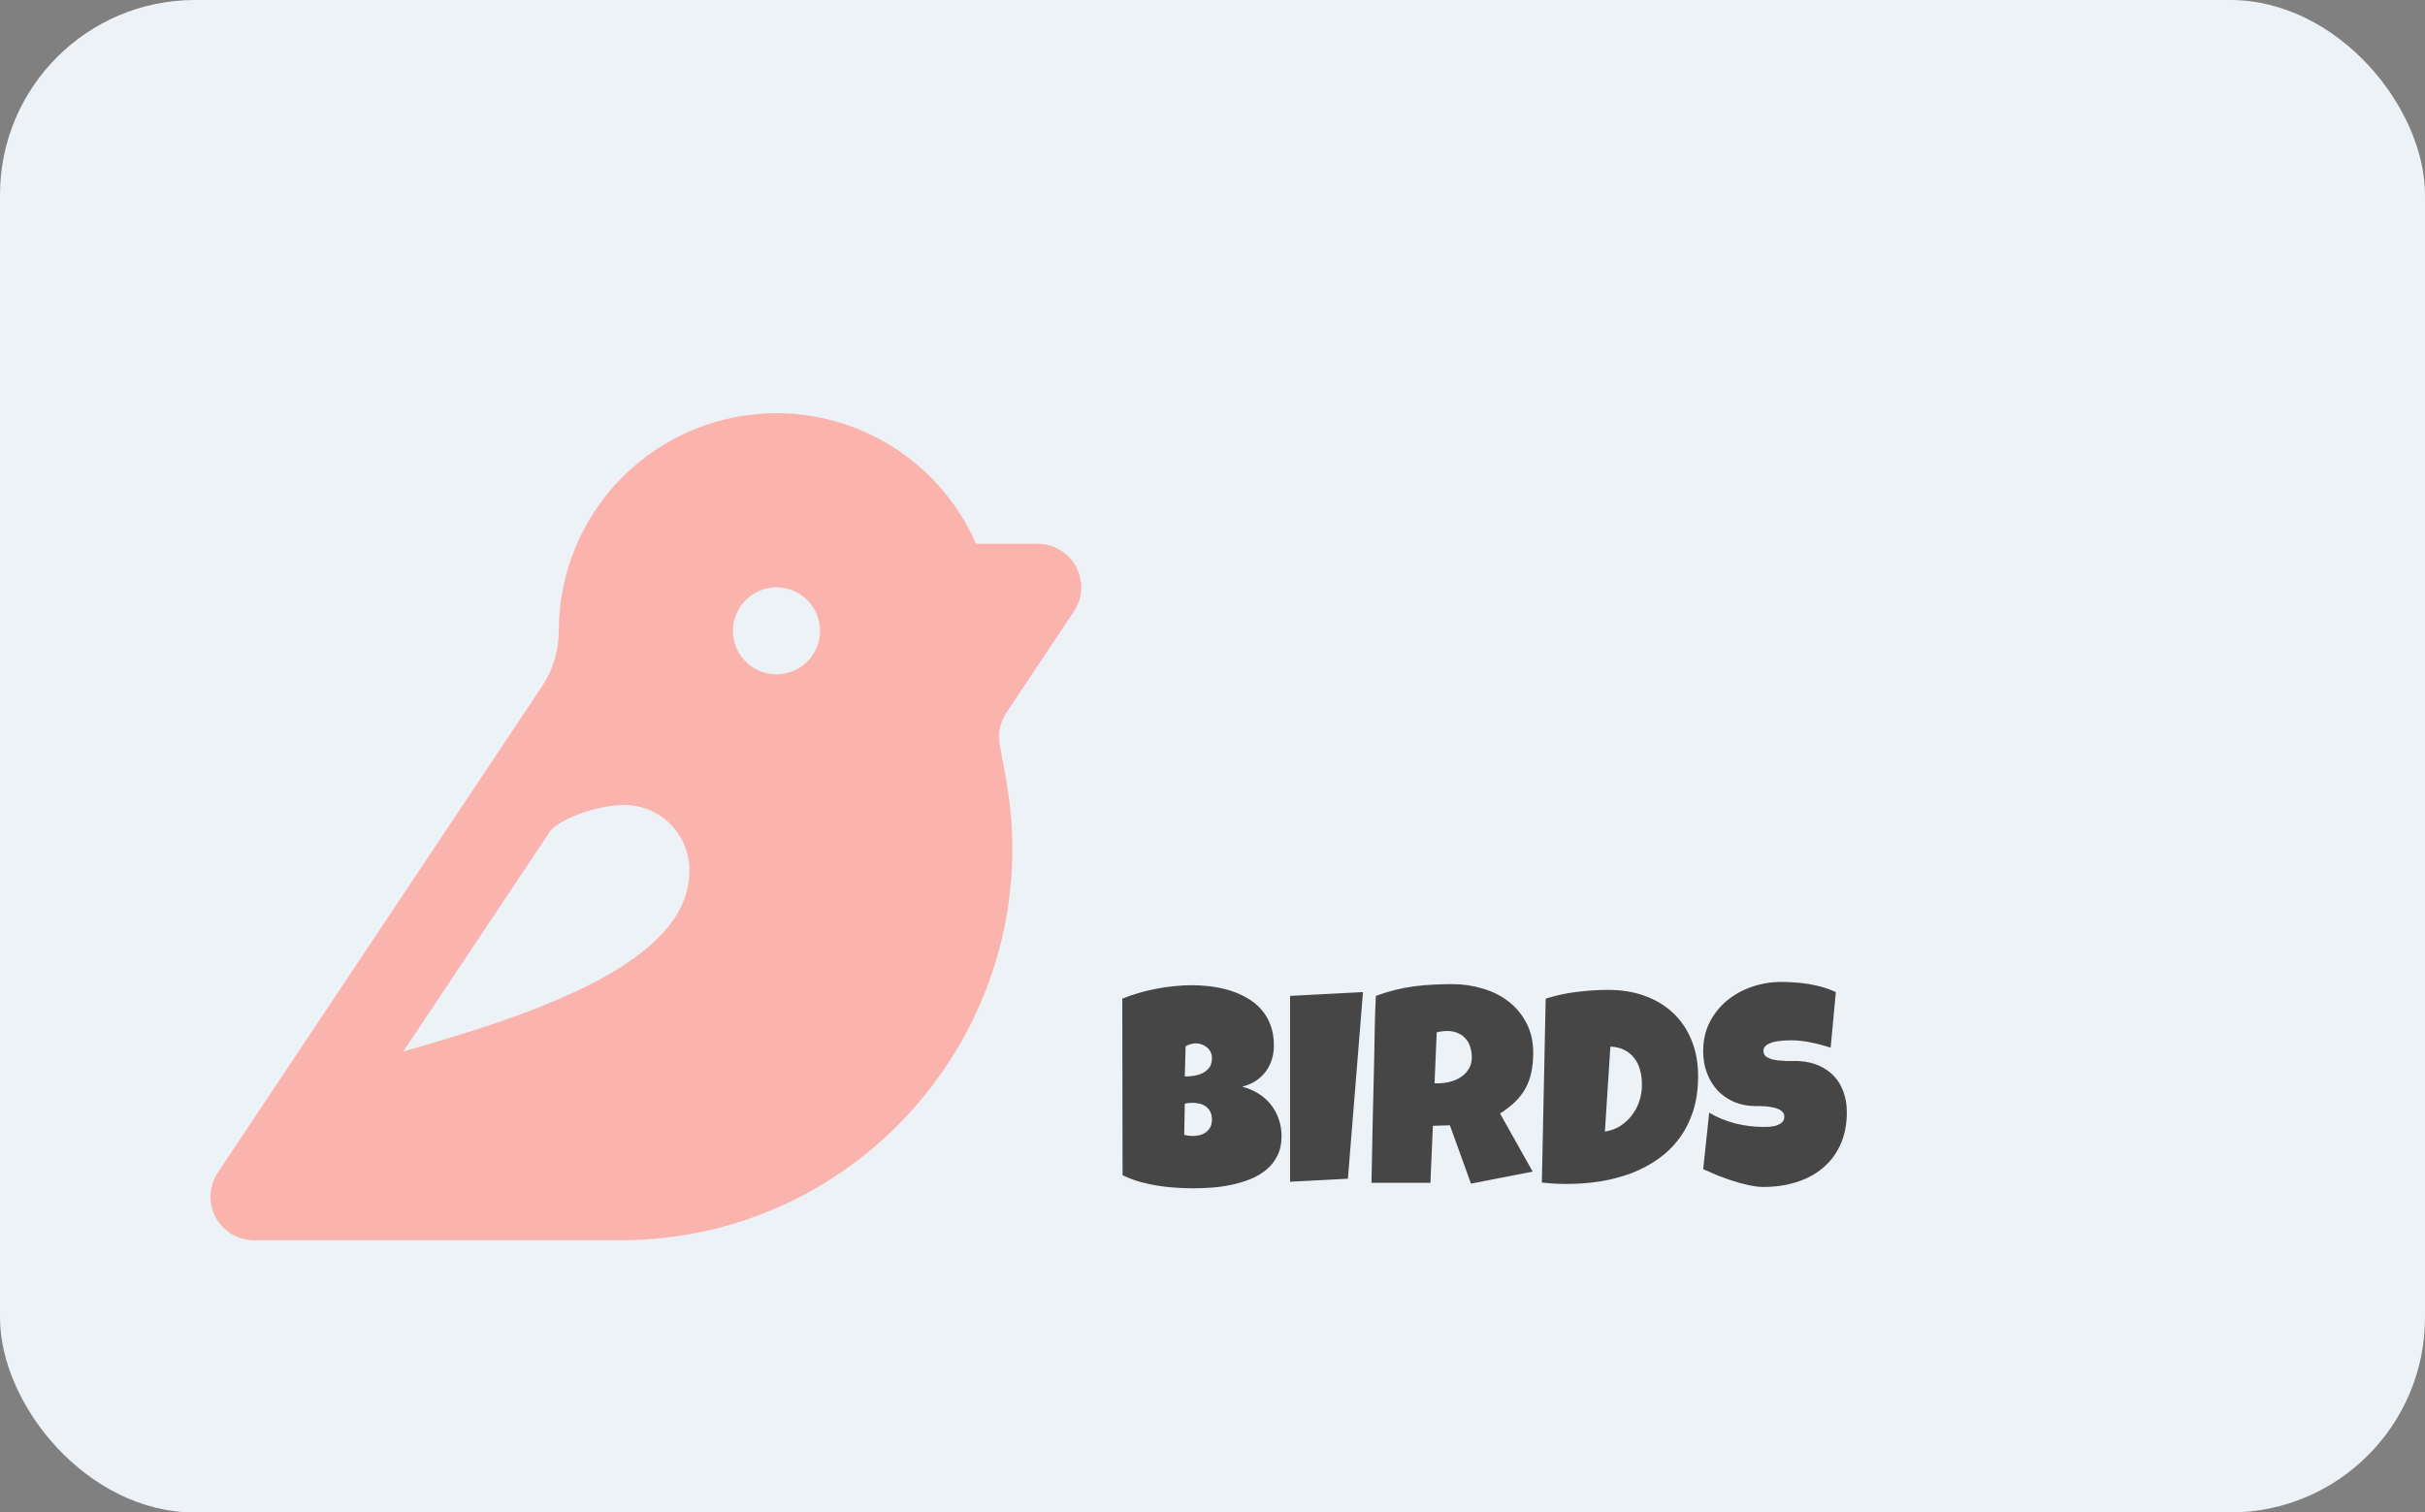 <svg width="311" height="194" viewBox="0 0 311 194" fill="none" xmlns="http://www.w3.org/2000/svg">
<rect x="0" y="0" width="311" height="194" fill="#808080" stroke="none"/>
<rect width="311" height="194" rx="25" fill="#EDF2F7"/>
<path fill-rule="evenodd" clip-rule="evenodd" d="M99.584 53C104.806 52.999 109.923 54.464 114.355 57.226C118.786 59.989 122.354 63.939 124.653 68.628L125.178 69.75H133.084C134.029 69.75 134.96 69.99 135.787 70.448C136.615 70.906 137.313 71.567 137.815 72.368C138.317 73.17 138.608 74.086 138.659 75.03C138.71 75.975 138.521 76.916 138.109 77.768L137.729 78.432L129.064 91.424C128.399 92.424 128.074 93.61 128.137 94.808L128.215 95.523L129.002 99.844C134.524 130.206 111.649 158.196 81.025 159.061L79.562 159.083H32.584C31.638 159.083 30.707 158.843 29.88 158.385C29.052 157.927 28.355 157.267 27.852 156.465C27.35 155.664 27.06 154.748 27.008 153.803C26.957 152.859 27.146 151.917 27.559 151.066L27.938 150.401L69.506 88.047C70.915 85.936 71.667 83.455 71.667 80.917C71.667 73.513 74.608 66.412 79.844 61.177C85.079 55.941 92.18 53 99.584 53ZM80.042 103.25C78.529 103.25 76.34 103.641 74.258 104.417C72.164 105.199 71.008 106.064 70.606 106.527L51.712 134.874C57.284 133.272 63.242 131.507 68.814 129.324C74.771 126.996 79.858 124.344 83.381 121.251C86.798 118.252 88.417 115.154 88.417 111.625C88.417 109.404 87.535 107.274 85.964 105.703C84.393 104.132 82.263 103.25 80.042 103.25ZM99.584 75.333C98.103 75.333 96.683 75.922 95.636 76.969C94.588 78.016 94 79.436 94 80.917C94 82.397 94.588 83.818 95.636 84.865C96.683 85.912 98.103 86.5 99.584 86.5C101.064 86.5 102.485 85.912 103.532 84.865C104.579 83.818 105.167 82.397 105.167 80.917C105.167 79.436 104.579 78.016 103.532 76.969C102.485 75.922 101.064 75.333 99.584 75.333Z" fill="#FBB3AD"/>
<path d="M164.357 145.742C164.357 146.715 164.176 147.553 163.812 148.256C163.461 148.959 162.986 149.557 162.389 150.049C161.791 150.541 161.1 150.945 160.314 151.262C159.541 151.566 158.732 151.807 157.889 151.982C157.045 152.158 156.195 152.275 155.34 152.334C154.496 152.393 153.705 152.422 152.967 152.422C152.24 152.422 151.484 152.393 150.699 152.334C149.926 152.287 149.152 152.199 148.379 152.07C147.605 151.941 146.844 151.771 146.094 151.561C145.344 151.338 144.635 151.062 143.967 150.734L143.932 128.094C144.588 127.824 145.285 127.584 146.023 127.373C146.762 127.15 147.512 126.969 148.273 126.828C149.047 126.676 149.814 126.564 150.576 126.494C151.338 126.412 152.076 126.371 152.791 126.371C153.623 126.371 154.461 126.424 155.305 126.529C156.16 126.635 156.98 126.811 157.766 127.057C158.551 127.303 159.283 127.625 159.963 128.023C160.643 128.41 161.234 128.891 161.738 129.465C162.254 130.039 162.652 130.707 162.934 131.469C163.227 132.23 163.373 133.109 163.373 134.105C163.373 134.762 163.279 135.377 163.092 135.951C162.904 136.525 162.635 137.041 162.283 137.498C161.932 137.955 161.504 138.348 161 138.676C160.496 138.992 159.928 139.227 159.295 139.379C160.057 139.578 160.748 139.871 161.369 140.258C162.002 140.645 162.535 141.113 162.969 141.664C163.414 142.215 163.754 142.836 163.988 143.527C164.234 144.219 164.357 144.957 164.357 145.742ZM155.428 135.723C155.428 135.383 155.357 135.096 155.217 134.861C155.076 134.615 154.9 134.416 154.689 134.264C154.49 134.111 154.268 134 154.021 133.93C153.787 133.859 153.576 133.824 153.389 133.824C153.154 133.824 152.926 133.859 152.703 133.93C152.48 134 152.264 134.082 152.053 134.176L151.947 138.078C152.217 138.078 152.551 138.055 152.949 138.008C153.348 137.961 153.729 137.861 154.092 137.709C154.467 137.545 154.783 137.311 155.041 137.006C155.299 136.689 155.428 136.262 155.428 135.723ZM152.932 141.453C152.592 141.453 152.264 141.488 151.947 141.559L151.877 145.566C152.053 145.602 152.223 145.637 152.387 145.672C152.562 145.695 152.732 145.707 152.896 145.707C153.143 145.707 153.412 145.684 153.705 145.637C153.998 145.578 154.273 145.473 154.531 145.32C154.789 145.156 155 144.939 155.164 144.67C155.34 144.4 155.428 144.043 155.428 143.598C155.428 143.152 155.34 142.789 155.164 142.508C155 142.227 154.795 142.01 154.549 141.857C154.303 141.693 154.033 141.588 153.74 141.541C153.447 141.482 153.178 141.453 152.932 141.453ZM174.799 127.25L172.865 151.191L165.447 151.578V127.742L174.799 127.25ZM196.631 135.055C196.631 135.969 196.549 136.801 196.385 137.551C196.232 138.289 195.986 138.969 195.646 139.59C195.307 140.211 194.867 140.785 194.328 141.312C193.789 141.84 193.139 142.344 192.377 142.824L196.561 150.277L188.65 151.824L185.943 144.336L183.764 144.406L183.447 151.719H175.889C175.947 149.047 176 146.387 176.047 143.738C176.105 141.09 176.17 138.43 176.24 135.758C176.264 134.41 176.287 133.074 176.311 131.75C176.334 130.426 176.381 129.09 176.451 127.742C177.271 127.438 178.08 127.186 178.877 126.986C179.674 126.787 180.471 126.635 181.268 126.529C182.076 126.412 182.891 126.336 183.711 126.301C184.543 126.254 185.393 126.23 186.26 126.23C187.596 126.23 188.885 126.418 190.127 126.793C191.381 127.156 192.488 127.707 193.449 128.445C194.41 129.184 195.178 130.104 195.752 131.205C196.338 132.307 196.631 133.59 196.631 135.055ZM188.756 135.617C188.756 135.125 188.686 134.674 188.545 134.264C188.416 133.854 188.217 133.502 187.947 133.209C187.689 132.904 187.361 132.67 186.963 132.506C186.576 132.33 186.119 132.242 185.592 132.242C185.357 132.242 185.129 132.26 184.906 132.295C184.684 132.318 184.467 132.359 184.256 132.418L183.975 138.957H184.396C184.9 138.957 185.41 138.893 185.926 138.764C186.453 138.635 186.922 138.436 187.332 138.166C187.754 137.896 188.094 137.551 188.352 137.129C188.621 136.707 188.756 136.203 188.756 135.617ZM217.777 138.043C217.777 139.684 217.566 141.166 217.145 142.49C216.723 143.803 216.131 144.975 215.369 146.006C214.619 147.025 213.723 147.904 212.68 148.643C211.637 149.381 210.494 149.99 209.252 150.471C208.01 150.939 206.686 151.291 205.279 151.525C203.885 151.748 202.449 151.859 200.973 151.859C200.422 151.859 199.883 151.848 199.355 151.824C198.828 151.789 198.289 151.742 197.738 151.684L198.23 128.094C199.52 127.684 200.844 127.396 202.203 127.232C203.574 127.057 204.934 126.969 206.281 126.969C207.957 126.969 209.498 127.221 210.904 127.725C212.311 128.229 213.523 128.955 214.543 129.904C215.562 130.854 216.354 132.014 216.916 133.385C217.49 134.756 217.777 136.309 217.777 138.043ZM210.57 139.168C210.582 138.535 210.512 137.926 210.359 137.34C210.219 136.754 209.979 136.238 209.639 135.793C209.311 135.336 208.889 134.973 208.373 134.703C207.857 134.422 207.242 134.27 206.527 134.246L205.824 145.145C206.527 145.039 207.166 144.811 207.74 144.459C208.314 144.096 208.807 143.656 209.217 143.141C209.639 142.613 209.961 142.033 210.184 141.4C210.418 140.756 210.547 140.094 210.57 139.414V139.168ZM236.85 142.648C236.85 144.254 236.568 145.66 236.006 146.867C235.455 148.062 234.693 149.059 233.721 149.855C232.76 150.652 231.629 151.25 230.328 151.648C229.039 152.047 227.65 152.246 226.162 152.246C225.588 152.246 224.955 152.17 224.264 152.018C223.584 151.865 222.893 151.678 222.189 151.455C221.486 151.221 220.807 150.975 220.15 150.717C219.506 150.447 218.932 150.195 218.428 149.961L219.201 142.719C220.197 143.316 221.299 143.773 222.506 144.09C223.725 144.395 224.92 144.547 226.092 144.547C226.314 144.547 226.584 144.541 226.9 144.529C227.217 144.506 227.516 144.453 227.797 144.371C228.09 144.277 228.336 144.143 228.535 143.967C228.734 143.791 228.834 143.539 228.834 143.211C228.834 142.988 228.764 142.801 228.623 142.648C228.482 142.484 228.301 142.355 228.078 142.262C227.855 142.156 227.604 142.08 227.322 142.033C227.041 141.975 226.766 141.934 226.496 141.91C226.227 141.887 225.975 141.875 225.74 141.875C225.506 141.875 225.318 141.875 225.178 141.875C224.17 141.875 223.25 141.699 222.418 141.348C221.598 140.996 220.889 140.51 220.291 139.889C219.705 139.256 219.248 138.512 218.92 137.656C218.592 136.789 218.428 135.852 218.428 134.844C218.428 133.461 218.703 132.225 219.254 131.135C219.816 130.033 220.561 129.102 221.486 128.34C222.424 127.566 223.496 126.975 224.703 126.564C225.91 126.154 227.158 125.949 228.447 125.949C229.021 125.949 229.613 125.973 230.223 126.02C230.832 126.055 231.436 126.125 232.033 126.23C232.643 126.336 233.234 126.471 233.809 126.635C234.383 126.799 234.928 127.004 235.443 127.25L234.775 134.387C233.979 134.117 233.141 133.895 232.262 133.719C231.395 133.531 230.545 133.438 229.713 133.438C229.561 133.438 229.361 133.443 229.115 133.455C228.881 133.455 228.629 133.473 228.359 133.508C228.102 133.531 227.838 133.572 227.568 133.631C227.299 133.689 227.059 133.771 226.848 133.877C226.637 133.971 226.467 134.1 226.338 134.264C226.209 134.428 226.15 134.621 226.162 134.844C226.174 135.102 226.268 135.312 226.443 135.477C226.631 135.629 226.865 135.752 227.146 135.846C227.439 135.928 227.756 135.986 228.096 136.021C228.447 136.057 228.793 136.08 229.133 136.092C229.473 136.092 229.789 136.092 230.082 136.092C230.375 136.08 230.615 136.086 230.803 136.109C231.74 136.168 232.584 136.367 233.334 136.707C234.084 137.047 234.717 137.498 235.232 138.061C235.76 138.623 236.158 139.297 236.428 140.082C236.709 140.855 236.85 141.711 236.85 142.648Z" fill="#464646"/>
</svg>
